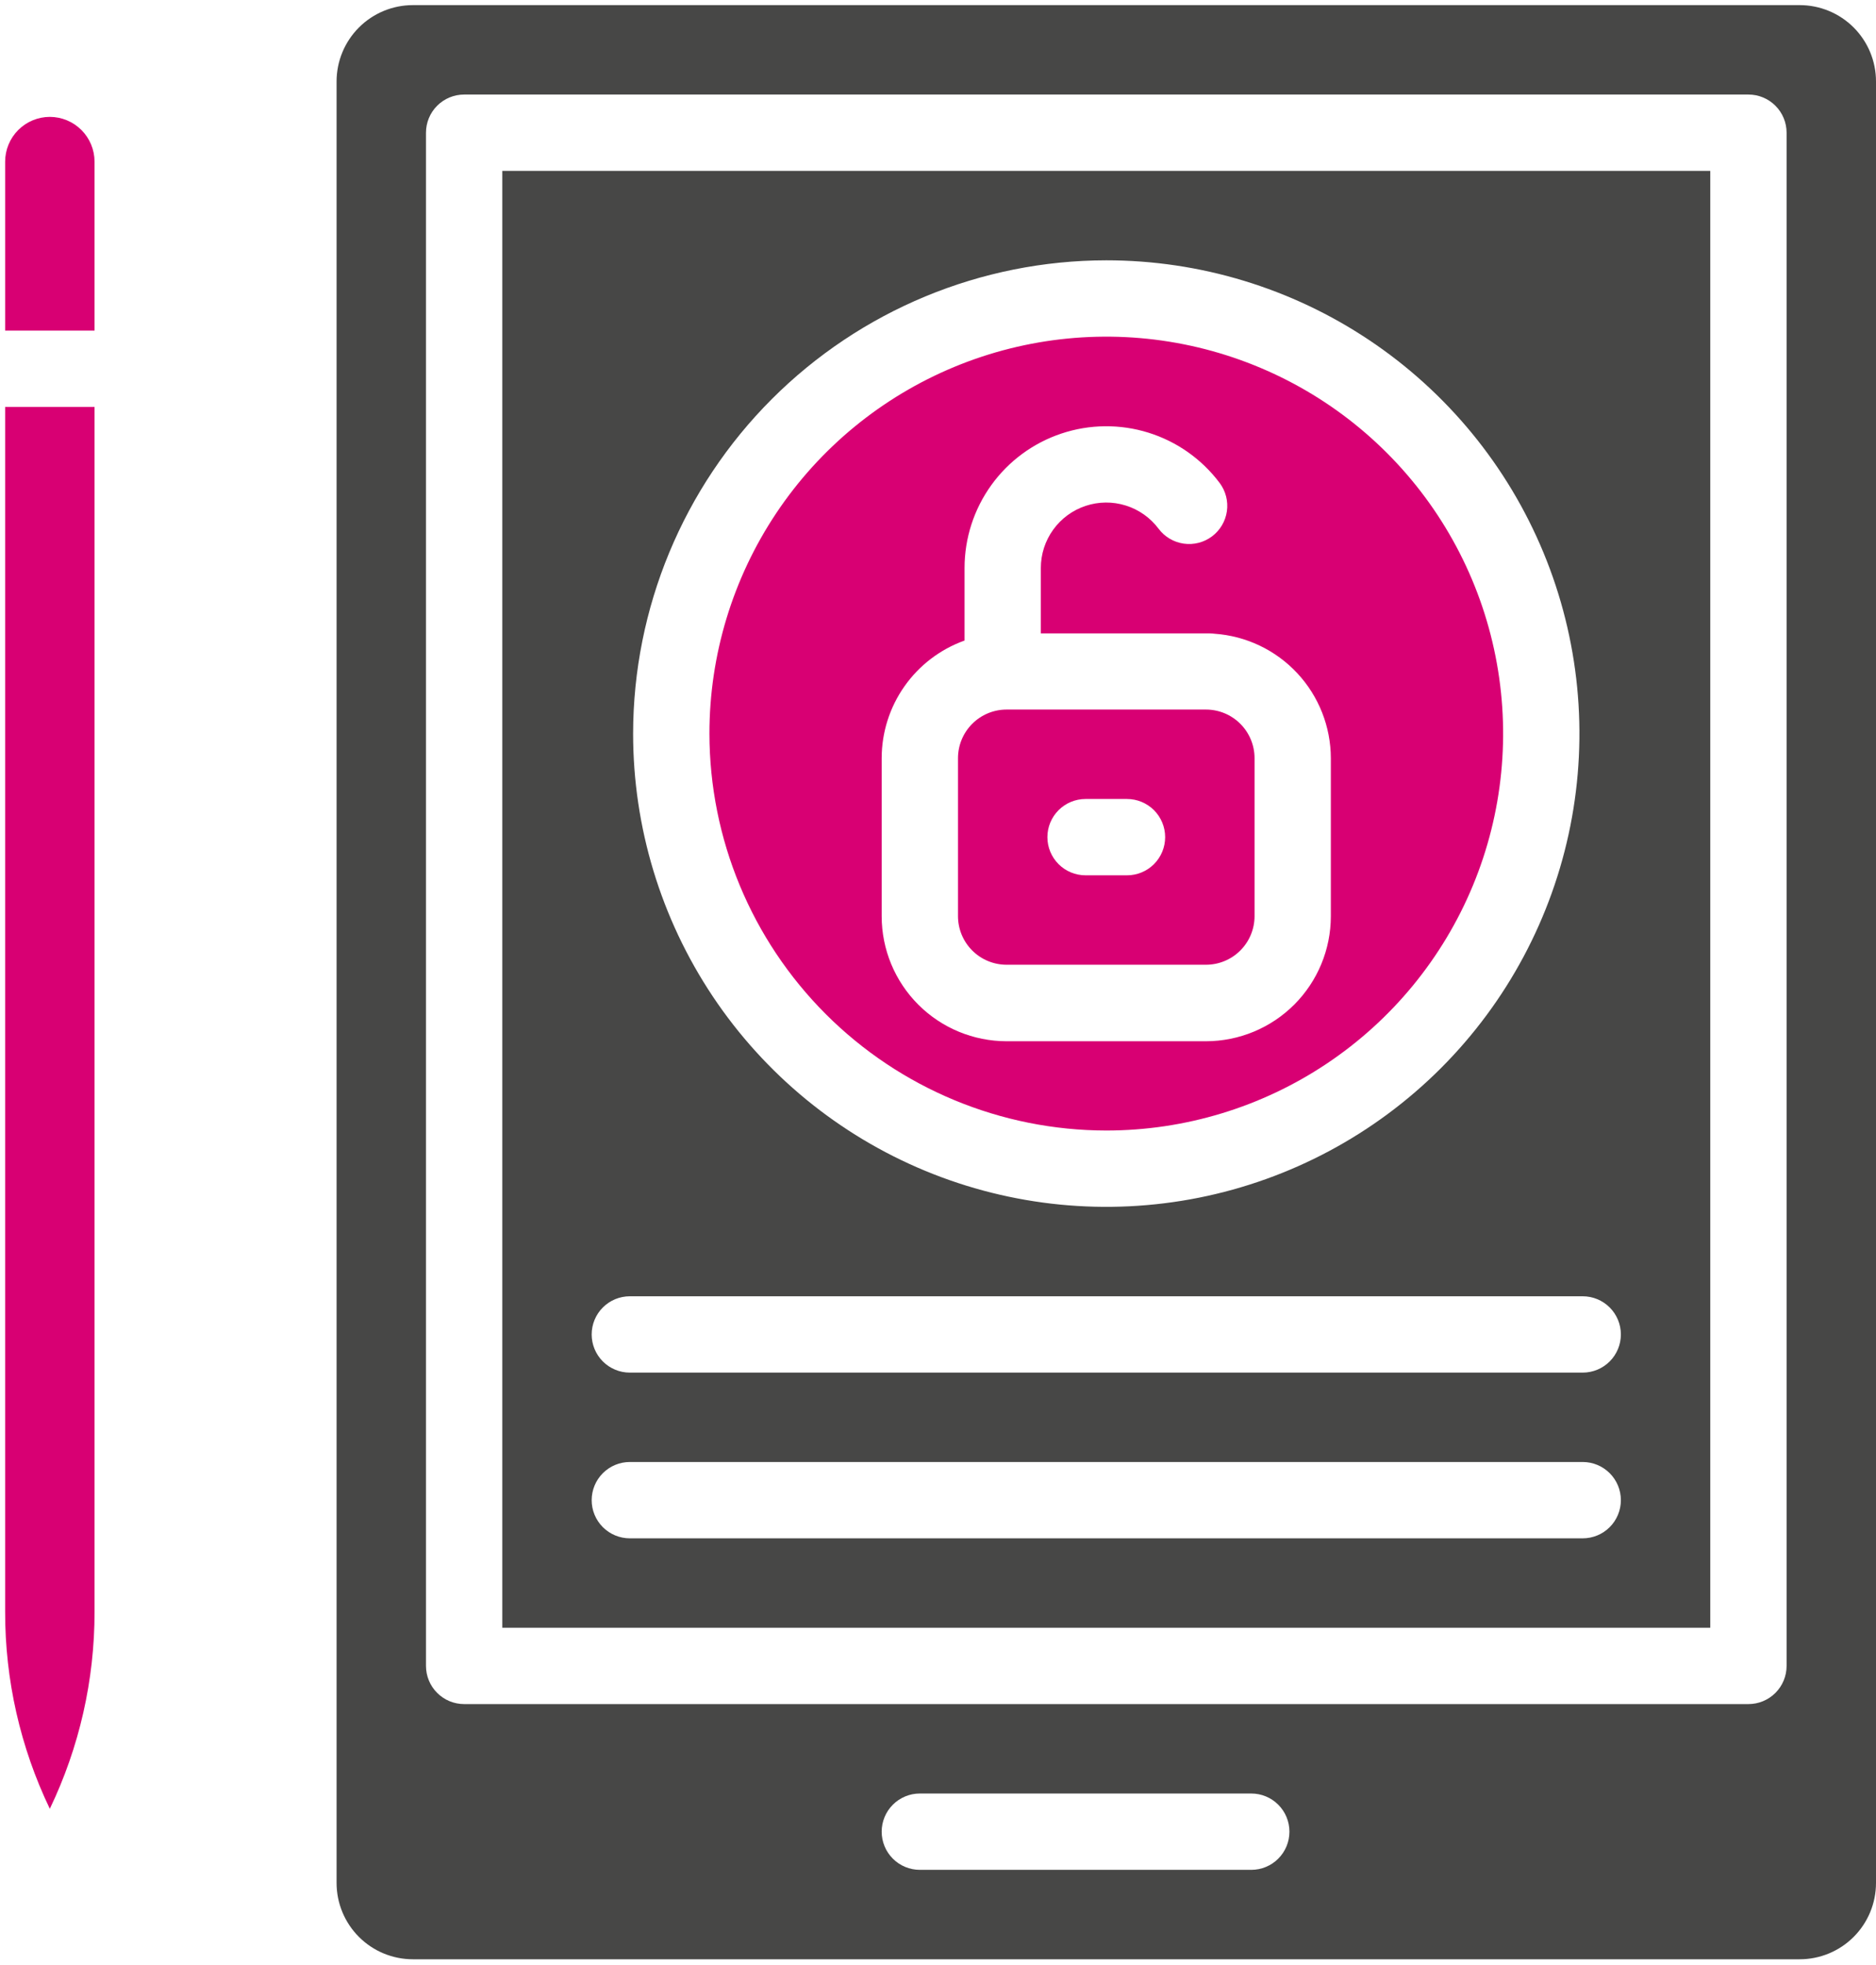 <svg xmlns="http://www.w3.org/2000/svg" width="169" height="177" viewBox="0 0 169 177" fill="none">
  <path d="M99.659 101.82C106.73 101.82 113.642 99.724 119.521 95.795C125.4 91.867 129.982 86.284 132.688 79.751C135.394 73.219 136.102 66.031 134.722 59.096C133.343 52.161 129.938 45.791 124.938 40.791C119.939 35.791 113.568 32.387 106.634 31.007C99.699 29.628 92.511 30.336 85.978 33.042C79.446 35.748 73.862 40.33 69.934 46.209C66.006 52.088 63.909 59 63.909 66.07C63.92 75.549 67.69 84.635 74.392 91.337C81.094 98.039 90.181 101.809 99.659 101.82ZM79.426 68.281C79.429 65.962 80.148 63.7 81.484 61.805C82.821 59.909 84.709 58.472 86.892 57.69V51.158C86.892 48.479 87.735 45.867 89.302 43.693C90.868 41.519 93.079 39.894 95.621 39.046C98.163 38.198 100.907 38.172 103.465 38.971C106.022 39.77 108.264 41.353 109.872 43.496C110.419 44.226 110.654 45.142 110.525 46.045C110.396 46.947 109.914 47.762 109.184 48.309C108.823 48.58 108.412 48.777 107.975 48.889C107.538 49.001 107.083 49.026 106.636 48.962C105.733 48.833 104.919 48.351 104.372 47.621C103.63 46.631 102.596 45.899 101.415 45.53C100.235 45.16 98.967 45.172 97.794 45.563C96.62 45.954 95.599 46.704 94.876 47.708C94.152 48.712 93.763 49.918 93.764 51.155V57.047H108.985C109.129 57.048 109.272 57.059 109.415 57.078C112.256 57.276 114.916 58.544 116.859 60.625C118.803 62.706 119.885 65.447 119.889 68.294V82.532C119.885 85.514 118.699 88.373 116.591 90.482C114.482 92.59 111.623 93.776 108.641 93.78H90.674C87.692 93.776 84.833 92.59 82.724 90.482C80.616 88.373 79.43 85.514 79.426 82.532V68.281Z" fill="#D80073"/>
  <path d="M45.25 146.603H154.071V15.391H45.25V146.603ZM99.659 23.445C108.089 23.445 116.33 25.945 123.34 30.628C130.35 35.312 135.813 41.969 139.039 49.758C142.265 57.547 143.109 66.117 141.465 74.385C139.82 82.654 135.76 90.249 129.799 96.21C123.838 102.171 116.243 106.231 107.974 107.876C99.706 109.52 91.136 108.676 83.347 105.45C75.558 102.224 68.901 96.76 64.217 89.751C59.534 82.741 57.034 74.5 57.034 66.07C57.046 54.769 61.54 43.934 69.531 35.942C77.523 27.951 88.358 23.456 99.659 23.445ZM56.738 116.749H142.579C143.491 116.749 144.365 117.111 145.01 117.756C145.655 118.4 146.017 119.275 146.017 120.186C146.017 121.098 145.655 121.972 145.01 122.617C144.365 123.262 143.491 123.624 142.579 123.624H56.738C55.826 123.624 54.952 123.262 54.307 122.617C53.663 121.972 53.301 121.098 53.301 120.186C53.301 119.275 53.663 118.4 54.307 117.756C54.952 117.111 55.826 116.749 56.738 116.749ZM56.738 131.674H142.579C143.491 131.674 144.365 132.037 145.01 132.681C145.655 133.326 146.017 134.2 146.017 135.112C146.017 136.024 145.655 136.898 145.01 137.543C144.365 138.187 143.491 138.549 142.579 138.549H56.738C55.826 138.549 54.952 138.187 54.307 137.543C53.663 136.898 53.301 136.024 53.301 135.112C53.301 134.2 53.663 133.326 54.307 132.681C54.952 132.037 55.826 131.674 56.738 131.674Z" fill="#474746"/>
  <path d="M90.673 86.889H108.645C109.804 86.888 110.915 86.426 111.734 85.607C112.554 84.787 113.015 83.676 113.017 82.517V68.279C113.015 67.12 112.554 66.008 111.734 65.189C110.915 64.369 109.804 63.908 108.645 63.906H90.673C89.514 63.908 88.403 64.369 87.584 65.189C86.764 66.008 86.303 67.12 86.301 68.279V82.517C86.303 83.676 86.764 84.787 87.584 85.607C88.403 86.426 89.514 86.888 90.673 86.889ZM97.792 71.96H101.525C102.437 71.96 103.311 72.323 103.956 72.967C104.601 73.612 104.963 74.486 104.963 75.398C104.963 76.309 104.601 77.184 103.956 77.829C103.311 78.473 102.437 78.835 101.525 78.835H97.792C96.881 78.835 96.006 78.473 95.362 77.829C94.717 77.184 94.355 76.309 94.355 75.398C94.355 74.486 94.717 73.612 95.362 72.967C96.006 72.323 96.881 71.96 97.792 71.96Z" fill="#D80073"/>
  <path d="M162.125 0.461H37.196C35.373 0.461 33.624 1.185 32.335 2.475C31.046 3.764 30.321 5.513 30.321 7.336V169.586C30.321 171.409 31.046 173.158 32.335 174.447C33.624 175.737 35.373 176.461 37.196 176.461H162.125C163.949 176.461 165.697 175.737 166.987 174.447C168.276 173.158 169 171.409 169 169.586V7.336C169 5.513 168.276 3.764 166.987 2.475C165.697 1.185 163.949 0.461 162.125 0.461ZM112.722 168.407H82.864C81.952 168.407 81.078 168.045 80.433 167.4C79.788 166.755 79.426 165.881 79.426 164.969C79.426 164.058 79.788 163.183 80.433 162.539C81.078 161.894 81.952 161.532 82.864 161.532H112.722C113.633 161.532 114.508 161.894 115.152 162.539C115.797 163.183 116.159 164.058 116.159 164.969C116.159 165.881 115.797 166.755 115.152 167.4C114.508 168.045 113.633 168.407 112.722 168.407ZM160.946 150.04C160.946 150.952 160.584 151.826 159.939 152.471C159.295 153.116 158.42 153.478 157.509 153.478H41.813C40.901 153.478 40.027 153.116 39.382 152.471C38.737 151.826 38.375 150.952 38.375 150.04V11.953C38.375 11.041 38.737 10.166 39.382 9.522C40.027 8.877 40.901 8.515 41.813 8.515H157.509C158.42 8.515 159.295 8.877 159.939 9.522C160.584 10.166 160.946 11.041 160.946 11.953V150.04Z" fill="#474746"/>
  <path d="M4.488 10.527C3.421 10.529 2.397 10.954 1.643 11.71C0.888 12.465 0.464 13.489 0.463 14.556L0.463 29.777H8.517V14.556C8.515 13.488 8.09 12.464 7.335 11.709C6.58 10.954 5.556 10.529 4.488 10.527Z" fill="#D80073"/>
  <path d="M0.463 145.181C0.456 151.317 1.832 157.377 4.488 162.908C7.145 157.377 8.522 151.318 8.517 145.181V36.652H0.463V145.181Z" fill="#D80073"/>
</svg>